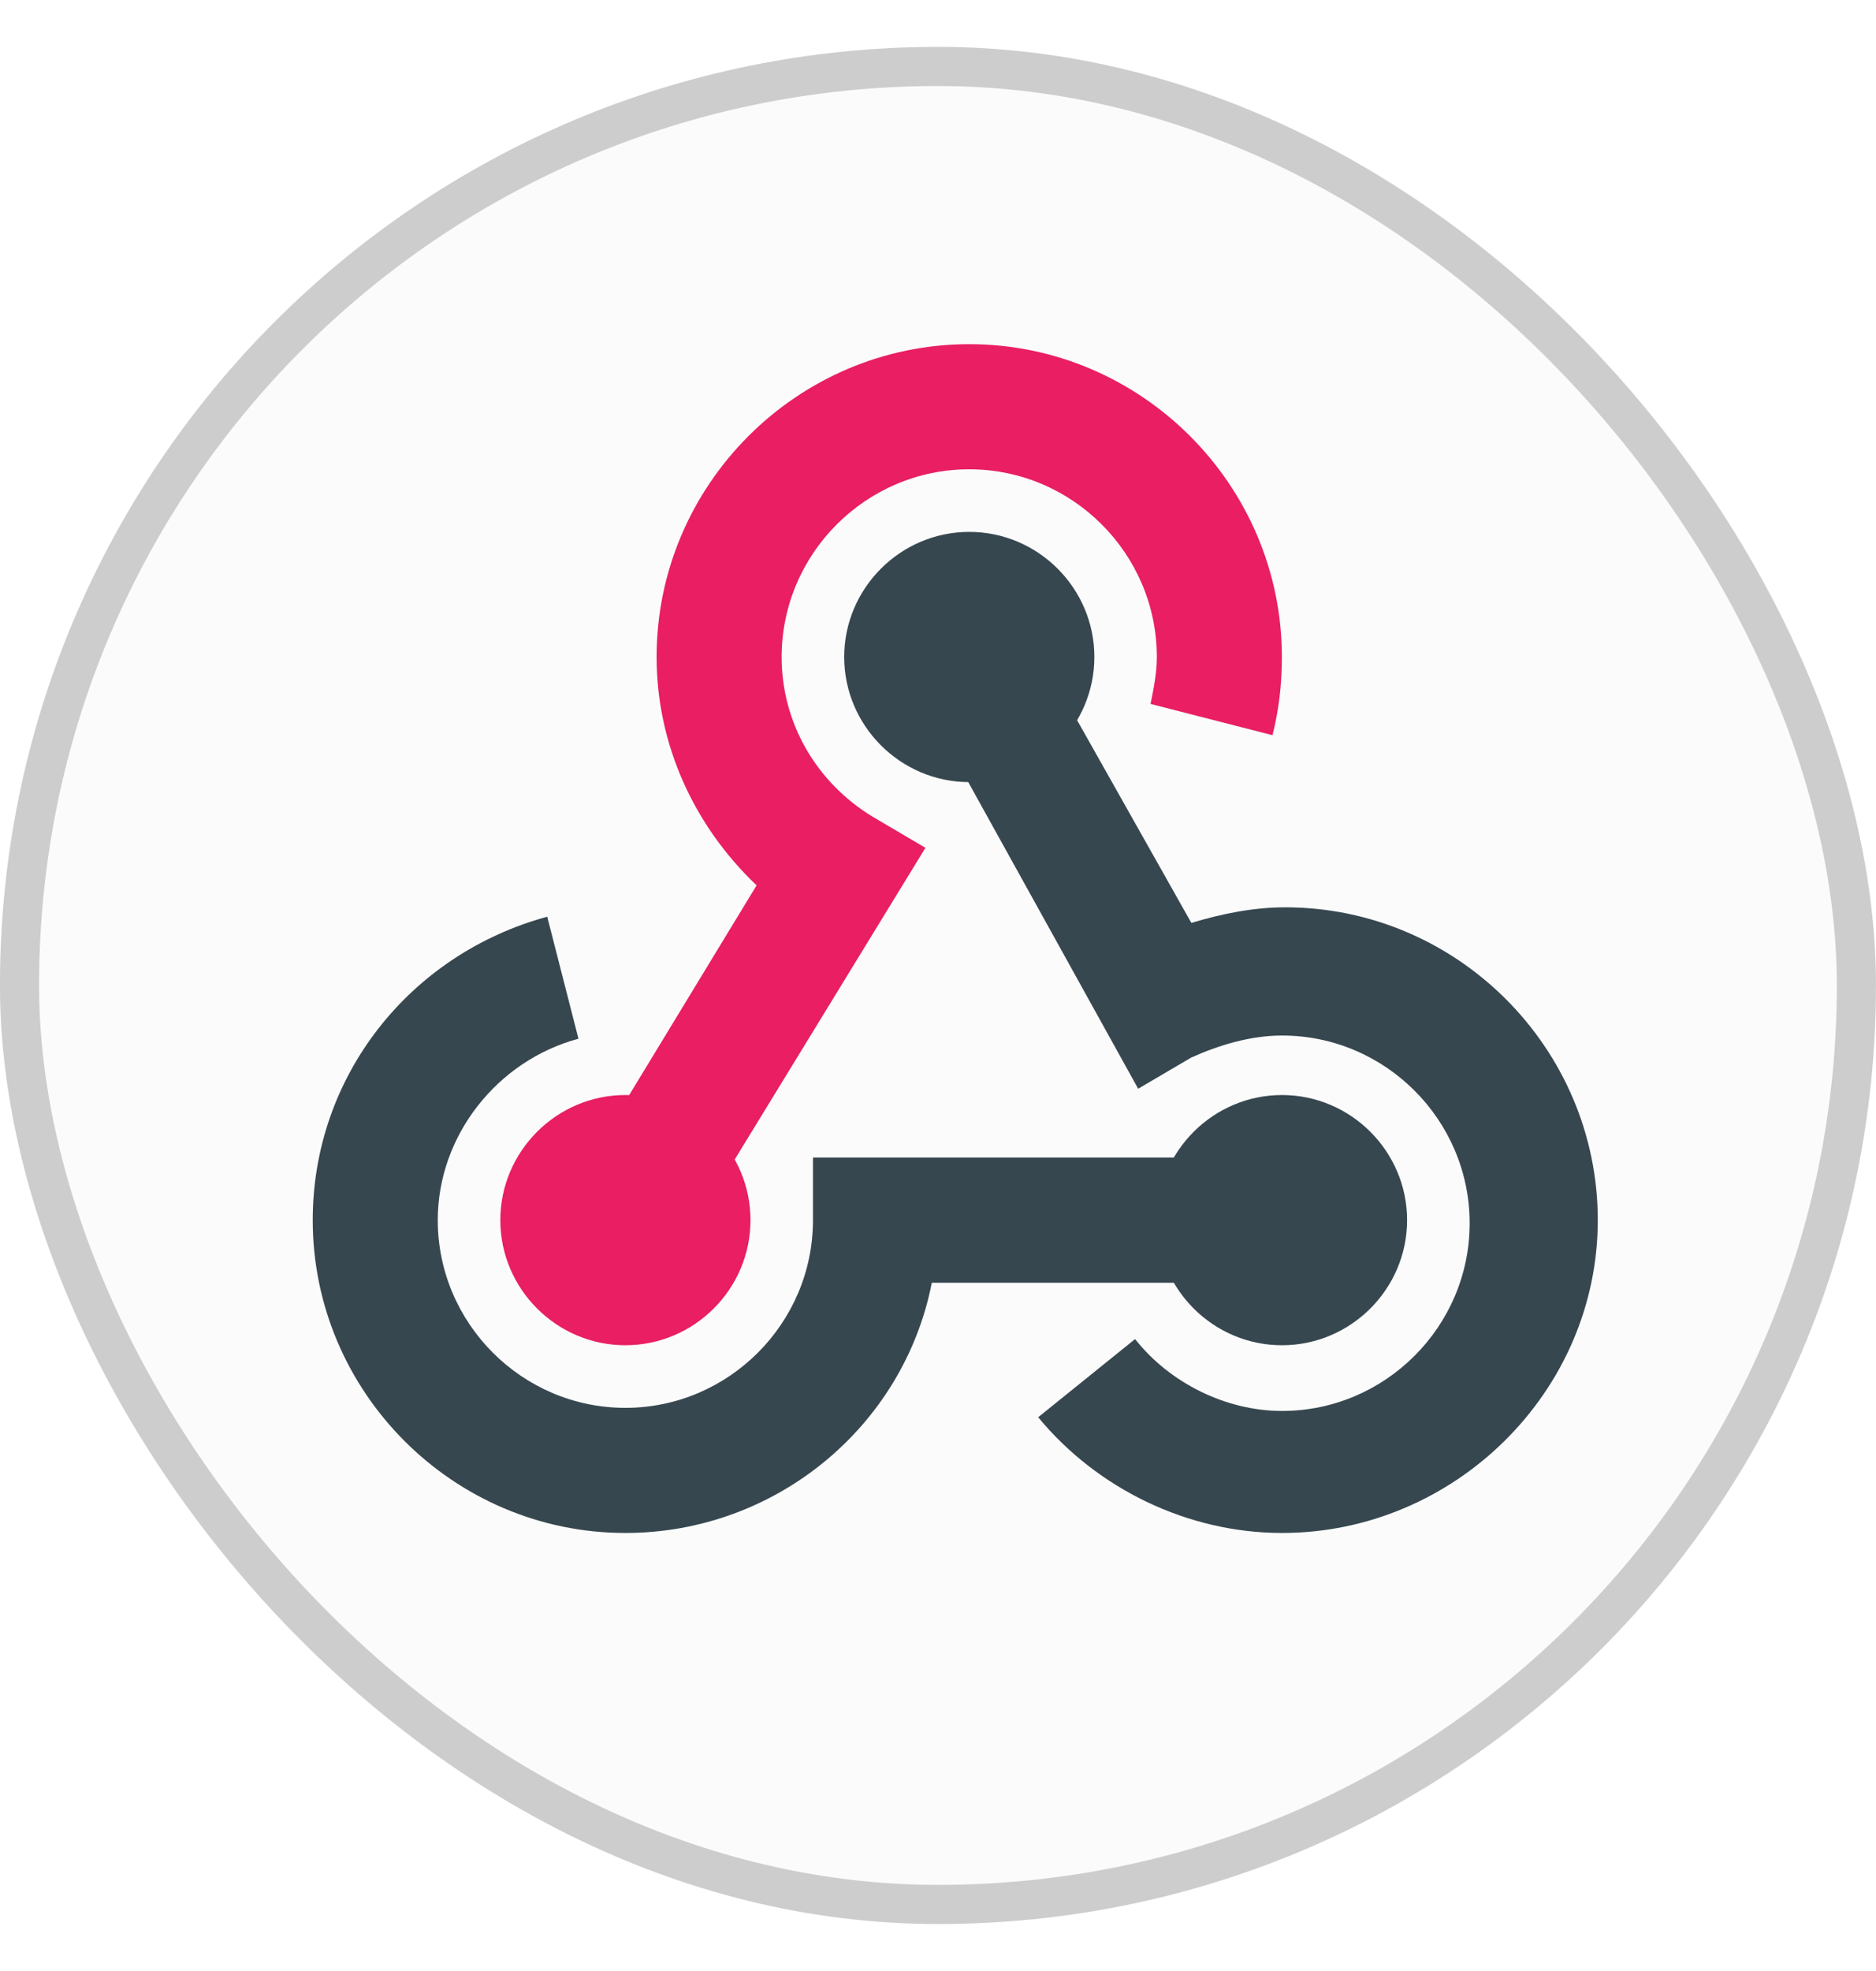 <svg width="20" height="21" viewBox="0 0 20 21" fill="none" xmlns="http://www.w3.org/2000/svg">
<rect y="0.5" width="20" height="20" rx="10" fill="#AFAFAF" fill-opacity="0.05"/>
<rect x="0.208" y="0.708" width="19.583" height="19.583" rx="9.792" stroke="#A0A0A0" stroke-opacity="0.5" stroke-width="0.417"/>
<path d="M13.667 14.333C12.934 14.333 12.334 13.733 12.334 13C12.334 12.267 12.934 11.667 13.667 11.667C14.401 11.667 15.001 12.267 15.001 13C15.001 13.733 14.401 14.333 13.667 14.333Z" fill="#37474F"/>
<path d="M13.668 16.333C12.668 16.333 11.701 15.867 11.068 15.1L12.101 14.267C12.468 14.733 13.068 15.033 13.668 15.033C14.768 15.033 15.668 14.133 15.668 13.033C15.668 11.933 14.768 11.033 13.668 11.033C13.334 11.033 13.001 11.133 12.701 11.267L12.134 11.6L9.768 7.333L10.934 6.7L12.701 9.833C13.034 9.733 13.368 9.667 13.701 9.667C15.534 9.667 17.034 11.167 17.034 13C17.034 14.833 15.501 16.333 13.668 16.333Z" fill="#37474F"/>
<path d="M6.667 16.333C4.834 16.333 3.334 14.833 3.334 13C3.334 11.467 4.367 10.167 5.834 9.767L6.167 11.067C5.301 11.3 4.667 12.1 4.667 13C4.667 14.1 5.567 15 6.667 15C7.767 15 8.667 14.1 8.667 13V12.333H13.667V13.667H9.934C9.634 15.2 8.267 16.333 6.667 16.333Z" fill="#37474F"/>
<path d="M6.667 14.333C5.934 14.333 5.334 13.733 5.334 13C5.334 12.267 5.934 11.667 6.667 11.667C7.401 11.667 8.001 12.267 8.001 13C8.001 13.733 7.401 14.333 6.667 14.333Z" fill="#E91E63"/>
<path d="M10.333 8.333C9.6 8.333 9 7.733 9 7C9 6.267 9.6 5.667 10.333 5.667C11.067 5.667 11.667 6.267 11.667 7C11.667 7.733 11.067 8.333 10.333 8.333Z" fill="#37474F"/>
<path d="M7.233 13.333L6.1 12.667L8.066 9.433C7.4 8.8 7 7.933 7 7C7 5.167 8.5 3.667 10.333 3.667C12.166 3.667 13.666 5.167 13.666 7C13.666 7.3 13.633 7.567 13.566 7.833L12.266 7.5C12.3 7.333 12.333 7.167 12.333 7C12.333 5.9 11.433 5 10.333 5C9.233 5 8.333 5.9 8.333 7C8.333 7.7 8.7 8.333 9.3 8.7L9.866 9.033L7.233 13.333Z" fill="#E91E63"/>
</svg>

